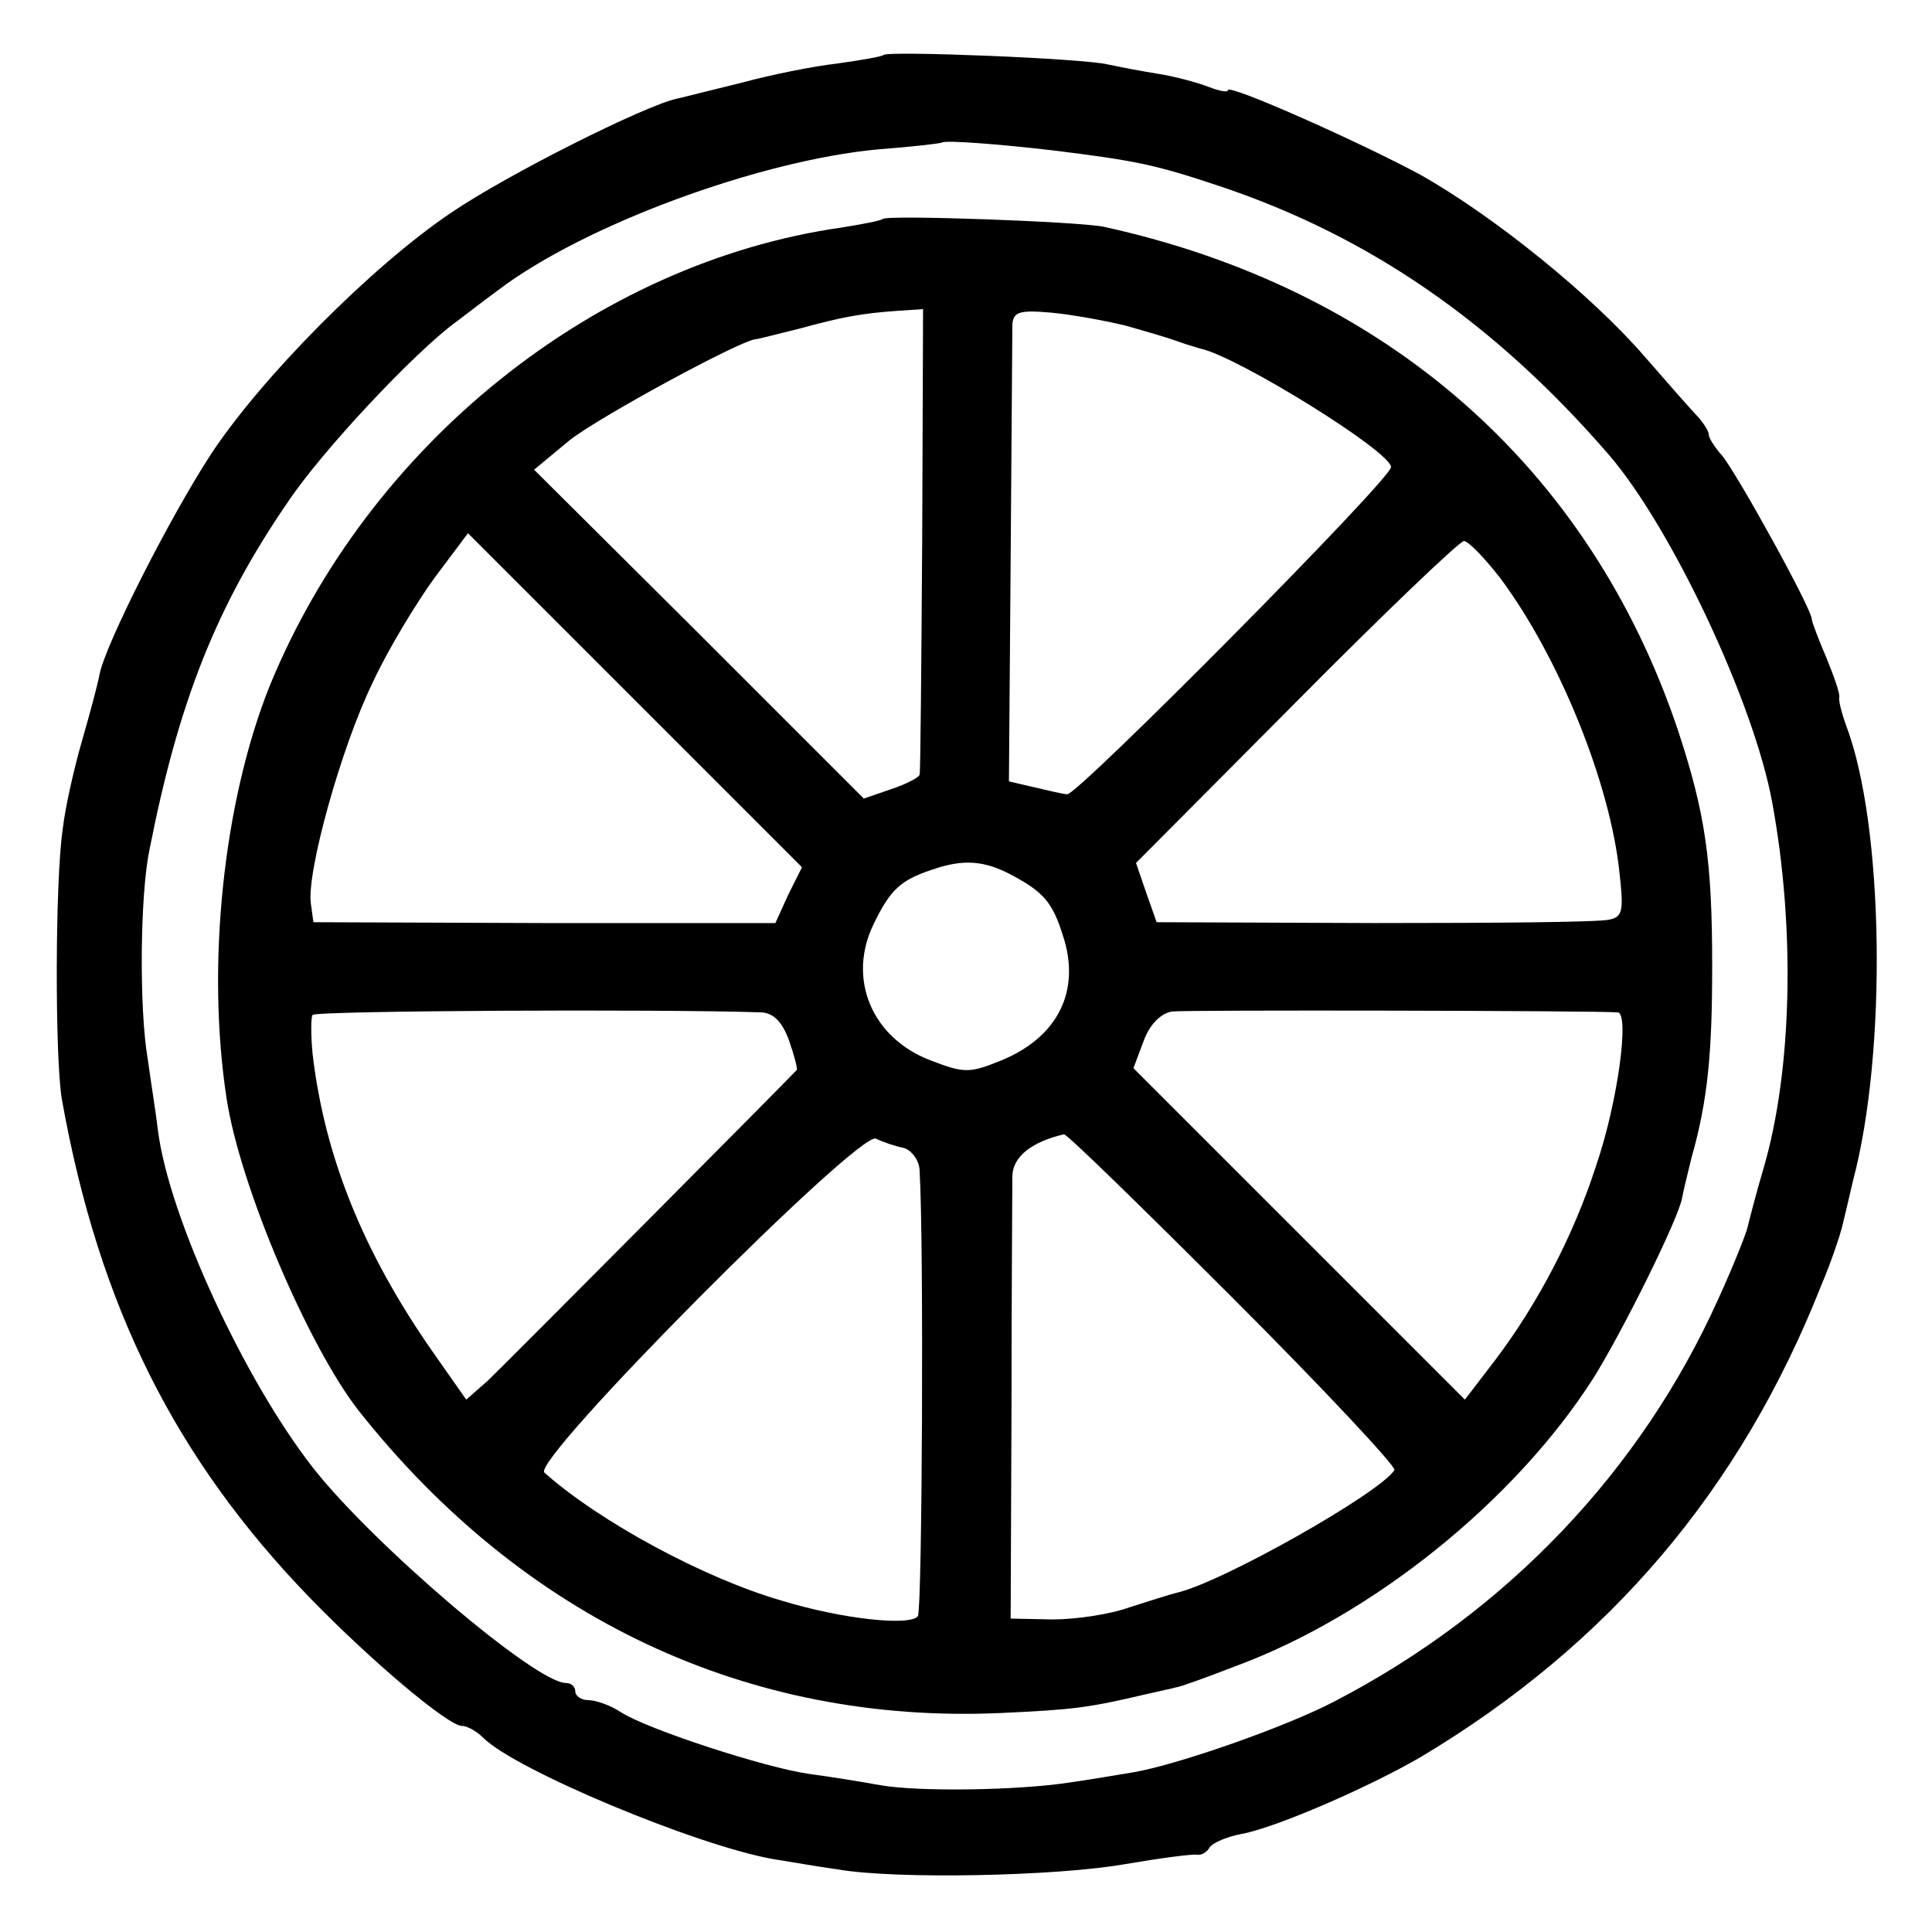 <?xml version="1.0" standalone="no"?>
<!DOCTYPE svg PUBLIC "-//W3C//DTD SVG 20010904//EN"
 "http://www.w3.org/TR/2001/REC-SVG-20010904/DTD/svg10.dtd">
<svg version="1.0" xmlns="http://www.w3.org/2000/svg"
 width="225pt" height="225pt" viewBox="0 0 225 225"
 preserveAspectRatio="xMidYMid meet">
<g transform="translate(0,225) scale(0.1,-0.1)"
fill="#000000" stroke="none">
<path d="M1029 2186 c-2 -2 -26 -6 -54 -10 -27 -3 -77 -13 -110 -22 -33 -8
-68 -17 -77 -19 -37 -8 -197 -88 -263 -133 -92 -62 -221 -192 -280 -282 -48
-74 -122 -220 -129 -255 -2 -11 -11 -45 -20 -76 -9 -31 -20 -78 -23 -105 -9
-61 -9 -267 -1 -314 43 -241 132 -419 290 -582 71 -73 160 -148 176 -148 6 0
17 -6 25 -14 37 -37 247 -125 337 -141 19 -3 53 -9 75 -12 68 -12 256 -8 335
6 41 7 79 12 84 11 5 -1 12 3 15 9 4 5 20 12 36 15 40 7 150 55 210 90 219
131 372 311 466 549 12 28 22 59 24 67 2 8 8 33 13 55 40 150 36 415 -8 530
-5 14 -9 29 -8 33 1 4 -6 24 -15 46 -9 21 -17 42 -17 45 0 12 -89 173 -105
191 -8 9 -15 20 -15 24 0 4 -6 13 -12 20 -7 7 -35 39 -62 70 -62 72 -176 164
-261 212 -68 37 -225 107 -225 99 0 -3 -10 -1 -23 4 -13 5 -39 12 -58 15 -19
3 -45 8 -59 11 -29 7 -255 16 -261 11z m196 -111 c98 -12 121 -17 193 -41 175
-58 322 -159 456 -314 73 -85 169 -289 190 -405 27 -147 23 -312 -10 -425 -9
-30 -17 -62 -19 -70 -2 -8 -17 -46 -34 -83 -90 -200 -246 -364 -446 -468 -57
-30 -183 -74 -235 -83 -19 -3 -53 -9 -75 -12 -59 -9 -174 -11 -220 -3 -22 4
-59 10 -82 13 -51 7 -189 52 -220 72 -12 8 -29 14 -38 14 -8 0 -15 5 -15 10 0
6 -5 10 -11 10 -35 0 -223 160 -294 250 -80 102 -168 292 -181 393 -2 18 -8
55 -12 84 -10 58 -9 190 2 243 34 173 78 284 161 405 40 60 148 175 196 210 8
6 30 23 49 37 100 76 304 151 442 164 40 3 74 7 75 8 4 3 68 -2 128 -9z"/>
<path d="M1028 1995 c-2 -2 -23 -6 -48 -10 -287 -41 -551 -253 -666 -534 -54
-135 -74 -326 -50 -481 16 -103 95 -287 153 -362 192 -243 454 -366 748 -353
86 4 102 6 170 22 17 4 32 7 35 8 3 0 34 11 70 25 159 59 324 192 415 334 34
54 100 187 104 211 1 6 6 27 11 47 19 67 24 122 24 223 0 123 -8 178 -40 275
-103 306 -340 514 -669 586 -31 6 -251 14 -257 9z m46 -372 c-1 -148 -2 -271
-3 -275 0 -3 -15 -11 -33 -17 l-32 -11 -192 192 -192 191 41 34 c34 27 198
116 217 118 3 0 25 6 50 12 51 14 73 18 115 21 l30 2 -1 -267z m236 248 c25
-7 52 -15 60 -18 8 -3 21 -7 28 -9 43 -9 222 -120 222 -138 0 -14 -364 -381
-377 -381 -4 0 -21 4 -38 8 l-30 7 2 258 c1 141 2 265 2 274 1 15 9 17 44 14
23 -2 62 -9 87 -15z m-392 -663 l-15 -33 -269 0 -269 1 -3 22 c-5 36 35 181
72 257 18 39 51 93 72 122 l39 52 194 -194 195 -195 -16 -32z m829 369 c68
-91 128 -238 139 -343 5 -44 4 -52 -12 -55 -11 -3 -133 -4 -273 -4 l-254 1
-12 34 -12 35 186 187 c102 103 191 188 196 188 6 -1 24 -20 42 -43z m-567
-347 c35 -19 46 -31 58 -70 21 -64 -6 -118 -72 -145 -37 -15 -43 -15 -82 0
-69 26 -98 96 -66 160 19 39 31 50 67 62 37 13 62 11 95 -7z m-293 -159 c14
-1 24 -11 32 -33 6 -17 10 -33 9 -34 -8 -9 -340 -343 -360 -362 l-25 -22 -40
57 c-80 115 -125 226 -139 346 -2 21 -2 42 0 45 3 5 404 7 523 3z m997 0 c14
-1 0 -105 -25 -178 -26 -81 -68 -161 -117 -226 l-36 -47 -193 193 -193 193 12
32 c7 19 20 32 33 34 16 2 491 1 519 -1z m-831 -158 c9 -3 18 -15 18 -27 5
-84 3 -510 -2 -518 -8 -12 -87 -4 -159 18 -90 26 -212 92 -276 149 -16 14 365
397 386 389 8 -4 23 -9 33 -11z m383 -175 c106 -106 190 -196 188 -200 -17
-27 -203 -132 -254 -143 -8 -2 -33 -10 -55 -17 -22 -8 -62 -14 -89 -14 l-49 1
1 245 c0 135 1 257 1 271 1 22 22 39 60 48 3 1 91 -85 197 -191z"/>
</g>
</svg>
